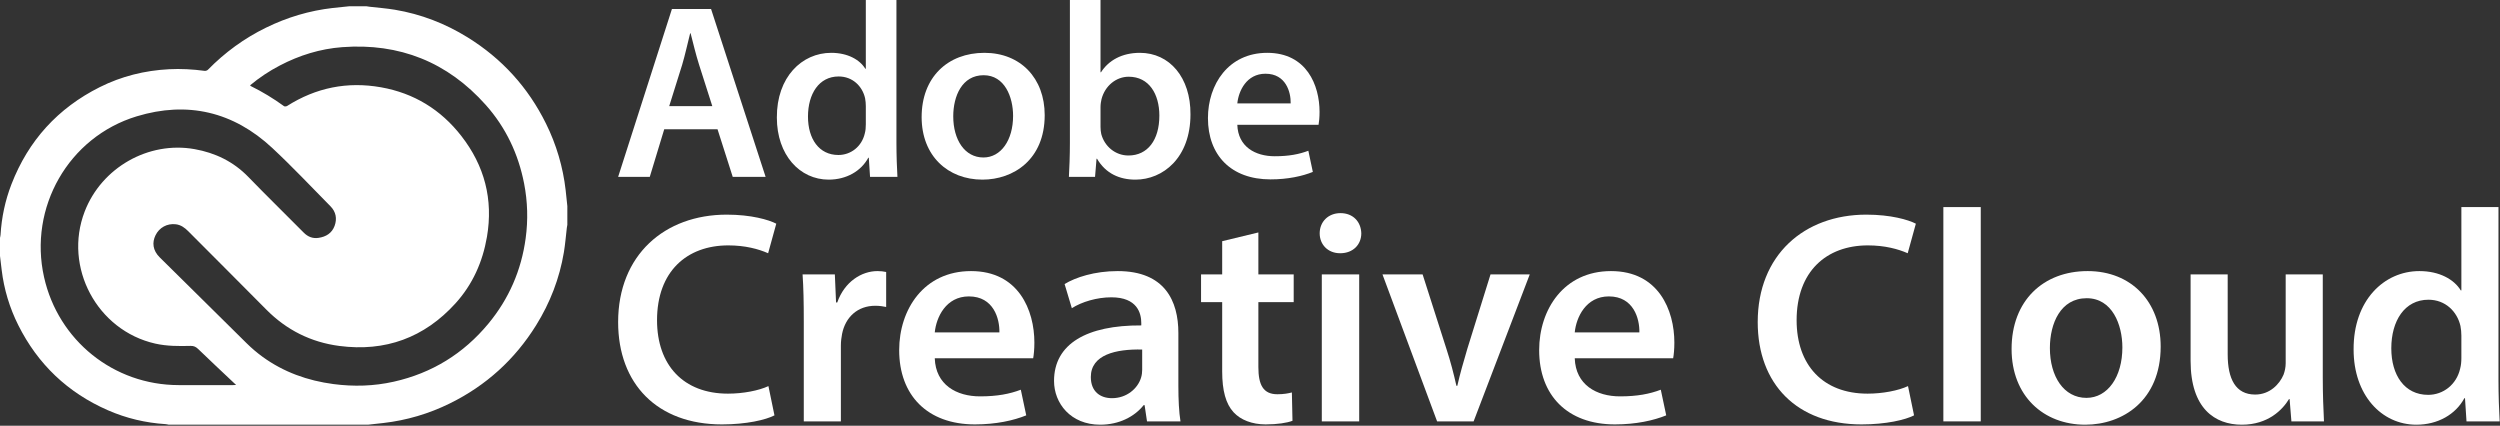 <?xml version="1.0" encoding="UTF-8" standalone="no"?><!DOCTYPE svg PUBLIC "-//W3C//DTD SVG 1.1//EN" "http://www.w3.org/Graphics/SVG/1.1/DTD/svg11.dtd"><svg width="100%" height="100%" viewBox="0 0 1879 320" version="1.1" xmlns="http://www.w3.org/2000/svg" xmlns:xlink="http://www.w3.org/1999/xlink" xml:space="preserve" xmlns:serif="http://www.serif.com/" style="fill-rule:evenodd;clip-rule:evenodd;stroke-linejoin:round;stroke-miterlimit:2;"><rect x="0" y="0" width="1879" height="320" fill="#333333" stroke="none"/><clipPath id="_clip1"><rect id="Creative_Cloud" x="0" y="4.682" width="426.415" height="314.524"/></clipPath><g clip-path="url(#_clip1)"><clipPath id="_clip2"><rect x="0" y="4.7" width="426.415" height="314.494"/></clipPath><g clip-path="url(#_clip2)"><path d="M426.415,154.928l0,14.039c-0.133,0.761 -0.302,1.509 -0.389,2.267c-0.727,6.107 -1.197,12.252 -2.201,18.313c-3.278,19.699 -10.364,38.009 -20.893,54.939c-15.989,25.704 -37.605,45.305 -64.769,58.691c-15.678,7.762 -32.582,12.751 -49.963,14.744c-3.86,0.445 -7.717,0.846 -11.578,1.27l-149.803,0c-0.755,-0.14 -1.506,-0.365 -2.267,-0.41c-15.105,-0.952 -29.639,-4.394 -43.491,-10.455c-30.158,-13.197 -52.644,-34.584 -67.363,-64.022c-6.504,-12.985 -10.713,-26.998 -12.442,-41.417c-0.424,-3.506 -0.838,-7.009 -1.256,-10.511l0,-13.621c0.144,-0.755 0.365,-1.509 0.411,-2.267c0.782,-13.087 3.467,-25.796 8.195,-38.009c12.722,-32.864 34.899,-57.238 66.415,-73.014c16.351,-8.187 33.78,-12.49 52.009,-13.445c8.924,-0.463 17.842,0.035 26.715,1.225c0.803,0.109 1.961,-0.249 2.519,-0.821c12.758,-13.031 27.284,-23.616 43.663,-31.639c15.888,-7.781 32.608,-12.796 50.208,-14.804c4.142,-0.473 8.294,-0.863 12.442,-1.291l12.771,0c0.836,0.13 1.674,0.277 2.51,0.375c6.327,0.737 12.69,1.201 18.958,2.25c19.556,3.282 37.76,10.301 54.606,20.728c25.831,15.989 45.516,37.633 58.965,64.881c7.778,15.686 12.771,32.604 14.758,49.998c0.456,4.005 0.845,8.009 1.27,12.006m-238.424,-90.838c0.256,0.337 0.32,0.495 0.428,0.547c8.771,4.323 17.153,9.392 25.055,15.151c0.499,0.362 1.734,0.211 2.338,-0.168c21.717,-13.761 45.259,-18.51 70.549,-14.025c24.782,4.394 44.948,16.776 60.355,36.553c17.446,22.38 24.097,47.688 19.282,75.845c-3.229,18.871 -10.789,35.802 -23.638,49.984c-23.444,25.855 -52.801,36.549 -87.36,32.021c-21.275,-2.786 -39.641,-11.964 -54.841,-27.325c-19.51,-19.707 -39.146,-39.283 -58.712,-58.937c-2.608,-2.618 -5.51,-4.724 -9.265,-5.183c-6.56,-0.804 -12.512,2.47 -15.344,8.363c-2.527,5.261 -2.201,11.192 3.281,16.583c21.812,21.412 43.431,43.02 65.219,64.453c3.729,3.687 7.728,7.091 11.964,10.182c15.916,11.557 33.861,17.948 53.293,20.52c15.253,2.015 30.386,1.583 45.404,-1.793c28.645,-6.433 52.373,-21.054 71.062,-43.614c15.432,-18.643 24.764,-40.065 28.017,-64.116c1.885,-13.715 1.492,-27.648 -1.165,-41.235c-4.335,-22.215 -13.733,-42.094 -28.793,-59.013c-28.733,-32.264 -64.882,-46.667 -107.899,-43.453c-16.547,1.236 -32.2,6.097 -46.93,13.807c-7.949,4.13 -15.426,9.11 -22.3,14.853m-10.525,225.231c-0.592,-0.548 -1.182,-1.099 -1.769,-1.653c-8.918,-8.419 -17.885,-16.786 -26.697,-25.315c-1.706,-1.649 -3.275,-2.453 -5.689,-2.397c-8.925,0.218 -17.857,0.257 -26.652,-1.73c-43.73,-9.89 -69.122,-57.434 -53.006,-99.269c12.712,-32.986 47.903,-53.075 82.606,-46.881c15.554,2.776 29.206,9.36 40.413,20.917c13.666,14.109 27.739,27.814 41.553,41.779c3.145,3.179 6.756,4.629 11.111,4.008c5.63,-0.804 10.112,-3.485 12.147,-9.006c1.994,-5.433 1.028,-10.578 -3.085,-14.744c-14.498,-14.687 -28.652,-29.744 -43.736,-43.807c-29.256,-27.287 -63.755,-35.401 -101.912,-23.798c-51.32,15.593 -81.356,68.588 -69.63,120.881c10.687,47.646 52.356,81.085 101.115,81.127c13.613,0.014 27.231,0.007 40.844,0c0.674,0 1.348,-0.059 2.387,-0.112" style="fill:#fff;fill-rule:nonzero;"/></g></g><g><path d="M539.299,97.178l11.422,35.772l24.717,0l-41.008,-126.208l-29.397,0l-40.446,126.208l23.781,0l10.86,-35.772l40.071,0Zm-36.326,-17.394l9.737,-31.089c2.247,-7.508 4.119,-16.315 5.992,-23.622l0.374,0c1.873,7.307 3.932,15.926 6.366,23.608l9.925,31.103l-32.394,0Z" style="fill:#fff;fill-rule:nonzero;"/><path d="M650.75,0l0,51.675l-0.375,0c-4.122,-6.733 -13.117,-11.97 -25.672,-11.97c-21.917,0 -41.001,18.143 -40.814,48.683c0,28.104 17.213,46.622 38.94,46.622c13.305,0 24.361,-6.359 29.792,-16.46l0.374,0l0.936,14.4l20.581,0c-0.374,-6.18 -0.749,-16.294 -0.749,-25.658l0,-107.292l-23.013,0Zm0,93.433c0,2.45 -0.187,4.698 -0.75,6.759c-2.248,9.93 -10.493,16.3 -19.863,16.3c-14.616,0 -22.861,-12.178 -22.861,-28.853c0,-17.05 8.245,-30.165 23.049,-30.165c10.494,0 17.802,7.307 19.863,16.3c0.375,1.874 0.562,4.122 0.562,5.996l0,13.663Z" style="fill:#fff;fill-rule:nonzero;"/><path d="M739.887,39.705c-27.539,0 -47.185,18.331 -47.185,48.308c0,29.228 19.833,46.997 45.686,46.997c23.236,0 46.811,-14.962 46.811,-48.496c0,-27.729 -18.149,-46.809 -45.312,-46.809Zm-0.562,16.832c15.74,0 22.112,16.3 22.112,30.539c0,18.361 -9.182,31.289 -22.299,31.289c-14.054,0 -22.674,-13.302 -22.674,-30.914c0,-15.176 6.559,-30.914 22.861,-30.914Z" style="fill:#fff;fill-rule:nonzero;"/><path d="M823.035,132.95l1.122,-13.652l0.374,0c6.555,11.223 17.049,15.712 28.854,15.712c20.608,0 41.376,-16.273 41.376,-49.058c0.188,-27.729 -15.716,-46.247 -38.003,-46.247c-13.679,0 -23.611,5.798 -29.232,14.589l-0.375,0l0,-54.294l-23.013,0l0,107.311c0,9.345 -0.375,19.459 -0.749,25.639l19.646,0Zm4.116,-52.44c0,-2.248 0.375,-4.308 0.749,-5.993c2.624,-10.114 11.056,-16.856 20.426,-16.856c15.365,0 23.048,13.11 23.048,29.217c0,18.372 -8.807,29.989 -23.236,29.989c-9.931,0 -17.989,-6.932 -20.425,-16.113c-0.375,-1.686 -0.562,-3.56 -0.562,-5.434l0,-14.81Z" style="fill:#fff;fill-rule:nonzero;"/><path d="M991.027,93.807c0.374,-2.057 0.749,-5.423 0.749,-9.725c0,-20.044 -9.729,-44.377 -39.317,-44.377c-29.223,0 -44.564,23.77 -44.564,49.053c0,27.921 17.399,46.065 47,46.065c13.117,0 23.972,-2.431 31.829,-5.611l-3.367,-15.908c-6.922,2.625 -14.595,4.125 -25.277,4.125c-14.616,0 -27.547,-7.124 -28.109,-23.622l61.056,0Zm-61.056,-16.083c0.937,-9.374 6.934,-22.311 21.176,-22.311c15.366,0 19.114,13.874 18.927,22.311l-40.103,0Z" style="fill:#fff;fill-rule:nonzero;"/></g><g><path d="M577.55,290.191c-7.261,3.404 -19.059,5.674 -30.403,5.674c-33.58,0 -53.319,-21.56 -53.319,-55.149c0,-36.765 22.462,-56.282 53.545,-56.282c12.706,0 22.689,2.723 29.95,5.9l6.126,-22.216c-5.672,-2.946 -18.832,-6.798 -37.21,-6.798c-46.739,0 -81.652,30.376 -81.652,80.758c0,46.524 29.467,76.901 78.022,76.901c18.378,0 32.899,-3.399 39.478,-6.798l-4.537,-21.99Z" style="fill:#fff;fill-rule:nonzero;"/><path d="M604.124,316.71l27.879,0l0,-57.161c0,-3.191 0.454,-6.141 0.908,-8.637c2.495,-12.479 11.571,-21.1 24.957,-21.1c3.404,0 5.899,0.453 8.168,0.907l0,-26.291c-2.269,-0.454 -3.857,-0.68 -6.579,-0.68c-11.799,0 -24.731,7.932 -30.174,23.571l-0.907,0l-0.906,-21.075l-24.254,0c0.681,9.98 0.908,20.641 0.908,35.612l0,74.854Z" style="fill:#fff;fill-rule:nonzero;"/><path d="M776.532,269.29c0.453,-2.492 0.907,-6.57 0.907,-11.781c0,-24.283 -11.786,-53.761 -47.631,-53.761c-35.402,0 -53.987,28.797 -53.987,59.425c0,33.825 21.078,55.806 56.938,55.806c15.892,0 29.041,-2.946 38.56,-6.797l-4.079,-19.272c-8.386,3.18 -17.681,4.997 -30.621,4.997c-17.708,0 -33.372,-8.631 -34.053,-28.617l73.966,0Zm-73.966,-19.484c1.135,-11.356 8.399,-27.028 25.653,-27.028c18.616,0 23.156,16.808 22.929,27.028l-48.582,0Z" style="fill:#fff;fill-rule:nonzero;"/><path d="M887.253,316.71c-1.134,-6.807 -1.588,-16.563 -1.588,-26.546l0,-39.913c0,-24.066 -10.2,-46.503 -45.59,-46.503c-17.483,0 -31.767,4.758 -39.927,9.742l5.44,18.148c7.48,-4.771 18.82,-8.179 29.719,-8.179c19.527,0 22.479,12.041 22.479,19.311l0,1.818c-40.865,-0.227 -65.571,13.818 -65.571,41.719c0,16.813 12.466,32.899 34.691,32.899c14.305,0 25.885,-6.117 32.693,-14.727l0.68,0l1.813,12.231l25.161,0Zm-28.787,-38.786c0,1.816 -0.227,4.087 -0.907,6.131c-2.498,7.947 -10.672,15.213 -21.798,15.213c-8.855,0 -15.894,-4.995 -15.894,-15.895c0,-16.802 18.846,-21.115 38.599,-20.662l0,15.213Z" style="fill:#fff;fill-rule:nonzero;"/><path d="M918.592,181.286l0,24.958l-15.882,0l0,20.845l15.882,0l0,51.979c0,14.527 2.72,24.502 8.613,30.847c5.213,5.665 13.826,9.064 24.031,9.064c8.849,0 16.109,-1.133 20.193,-2.719l-0.454,-21.303c-2.496,0.681 -6.126,1.362 -10.89,1.362c-10.664,0 -14.294,-7.037 -14.294,-20.429l0,-48.801l26.546,0l0,-20.845l-26.546,0l0,-31.538l-27.199,6.58Z" style="fill:#fff;fill-rule:nonzero;"/><path d="M1021.57,316.71l0,-110.466l-28.106,0l0,110.466l28.106,0Zm-14.053,-156.525c-9.294,0 -15.642,6.574 -15.642,15.187c0,8.387 6.121,14.961 15.415,14.961c9.747,0 15.868,-6.574 15.868,-14.961c-0.227,-8.613 -6.121,-15.187 -15.641,-15.187Z" style="fill:#fff;fill-rule:nonzero;"/><path d="M1039.07,206.244l41.057,110.466l27.446,0l42.191,-110.466l-29.488,0l-17.466,56.027c-2.949,9.997 -5.444,18.619 -7.486,27.695l-0.68,0c-2.042,-9.076 -4.31,-17.925 -7.486,-27.681l-17.919,-56.041l-30.169,0Z" style="fill:#fff;fill-rule:nonzero;"/><path d="M1257.54,269.29c0.453,-2.492 0.907,-6.57 0.907,-11.781c0,-24.283 -11.786,-53.761 -47.631,-53.761c-35.402,0 -53.987,28.797 -53.987,59.425c0,33.825 21.078,55.806 56.938,55.806c15.891,0 29.041,-2.946 38.56,-6.797l-4.079,-19.272c-8.386,3.18 -17.681,4.997 -30.622,4.997c-17.707,0 -33.372,-8.631 -34.053,-28.617l73.967,0Zm-73.967,-19.484c1.135,-11.356 8.4,-27.028 25.654,-27.028c18.615,0 23.156,16.808 22.929,27.028l-48.583,0Z" style="fill:#fff;fill-rule:nonzero;"/><path d="M1434.06,290.191c-7.261,3.404 -19.059,5.674 -30.403,5.674c-33.58,0 -53.319,-21.56 -53.319,-55.149c0,-36.765 22.462,-56.282 53.546,-56.282c12.705,0 22.688,2.723 29.949,5.9l6.126,-22.216c-5.672,-2.946 -18.832,-6.798 -37.21,-6.798c-46.739,0 -81.652,30.376 -81.652,80.758c0,46.524 29.468,76.901 78.022,76.901c18.378,0 32.899,-3.399 39.479,-6.798l-4.538,-21.99Z" style="fill:#fff;fill-rule:nonzero;"/><rect x="1460.63" y="155.647" width="28.106" height="161.063" style="fill:#fff;fill-rule:nonzero;"/><path d="M1569.07,203.748c-33.363,0 -57.163,22.207 -57.163,58.523c0,35.408 24.026,56.935 55.346,56.935c28.149,0 56.709,-18.126 56.709,-58.751c0,-33.592 -21.987,-56.707 -54.892,-56.707Zm-0.682,20.391c19.069,0 26.787,19.747 26.787,36.997c0,22.244 -11.123,37.905 -27.014,37.905c-17.025,0 -27.467,-16.115 -27.467,-37.451c0,-18.385 7.945,-37.451 27.694,-37.451Z" style="fill:#fff;fill-rule:nonzero;"/><path d="M1745.8,206.244l-27.879,0l0,66.705c0,3.176 -0.681,6.126 -1.589,8.622c-2.951,7.033 -10.216,14.974 -21.341,14.974c-14.758,0 -20.661,-11.798 -20.661,-30.176l0,-60.125l-27.879,0l0,64.89c0,36.062 18.36,48.072 38.55,48.072c19.752,0 30.65,-11.33 35.414,-19.261l0.453,0l1.36,16.765l24.48,0c-0.454,-9.073 -0.908,-19.961 -0.908,-33.117l0,-77.349Z" style="fill:#fff;fill-rule:nonzero;"/><path d="M1849.97,155.647l0,62.603l-0.454,0c-4.995,-8.158 -15.891,-14.502 -31.101,-14.502c-26.552,0 -49.671,21.98 -49.445,58.977c0,34.047 20.853,56.481 47.175,56.481c16.118,0 29.511,-7.705 36.091,-19.941l0.454,0l1.133,17.445l24.933,0c-0.453,-7.487 -0.907,-19.739 -0.907,-31.084l0,-129.979l-27.879,0Zm0,113.19c0,2.968 -0.227,5.691 -0.909,8.188c-2.724,12.03 -12.712,19.747 -24.063,19.747c-17.706,0 -27.695,-14.753 -27.695,-34.954c0,-20.656 9.989,-36.544 27.922,-36.544c12.713,0 21.566,8.852 24.064,19.747c0.454,2.27 0.681,4.994 0.681,7.263l0,16.553Z" style="fill:#fff;fill-rule:nonzero;"/></g></svg>